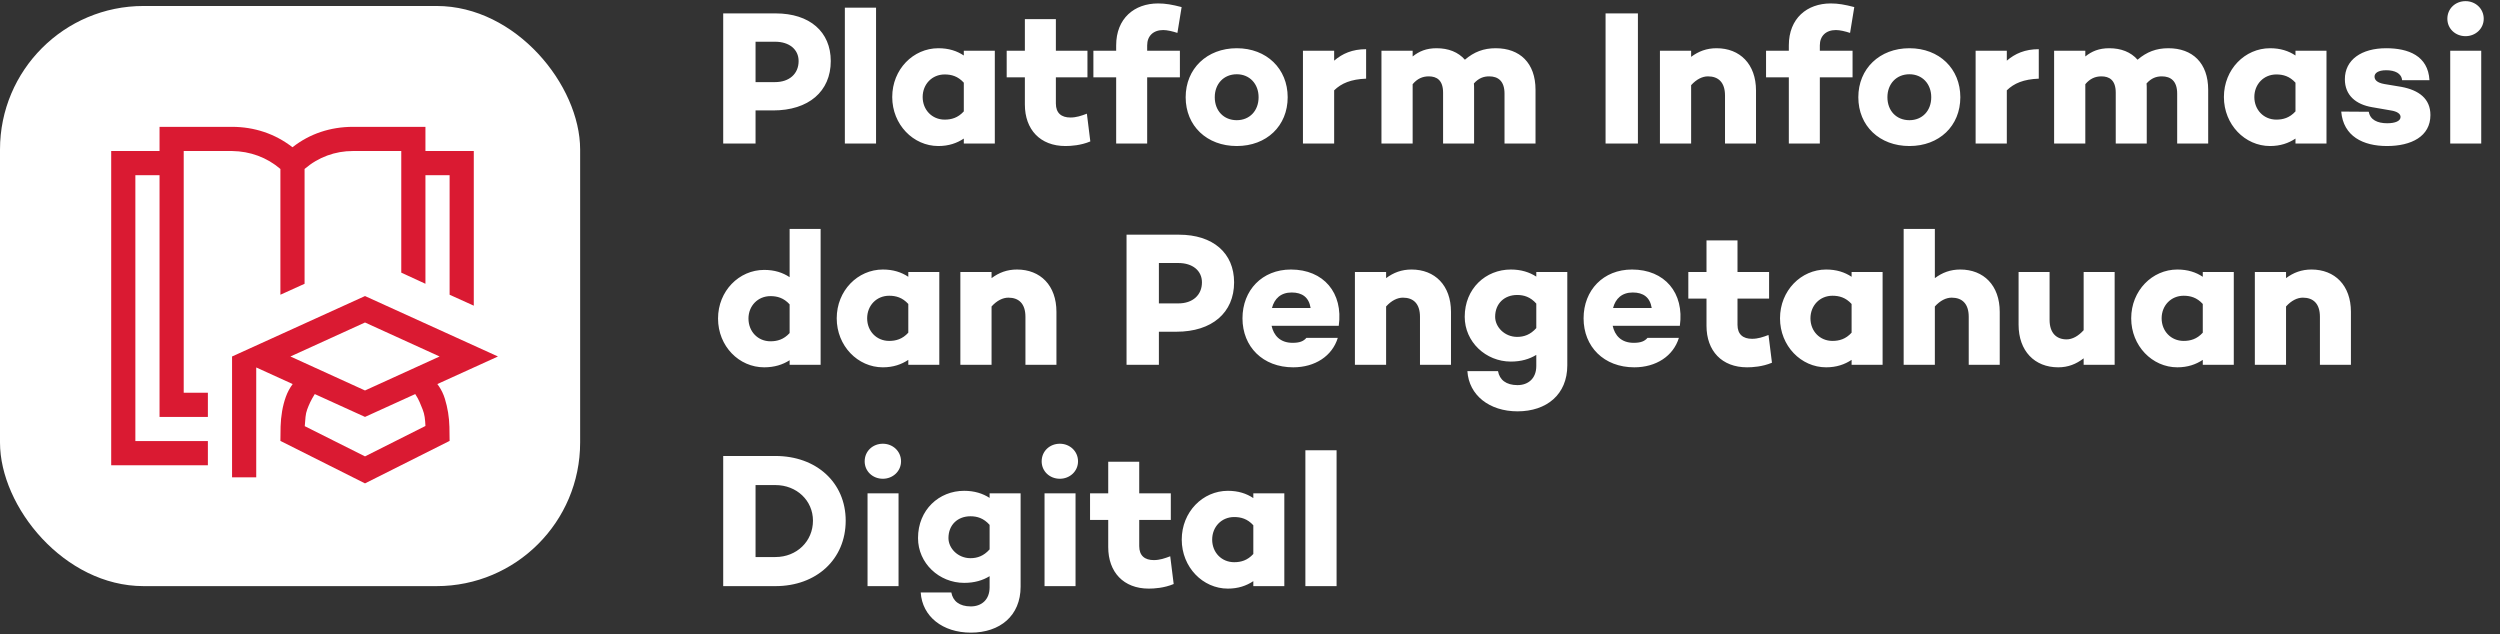 <svg width="418" height="106" viewBox="0 0 418 106" fill="none" xmlns="http://www.w3.org/2000/svg">
<rect x="0" y="0" width="418" height="106" fill="#333333" stroke="none"/>
<path d="M129.688 2.24C135.384 2.24 138.904 5.312 138.904 10.208C138.904 15.296 135.192 18.464 129.272 18.464H126.328V24H120.92V2.24H129.688ZM129.592 13.728C131.96 13.728 133.528 12.352 133.528 10.208C133.528 8.256 131.96 6.976 129.592 6.976H126.328V13.728H129.592ZM141.26 1.28H146.476V24H141.26V1.28ZM161.149 8.48H166.333V24H161.149V23.168C159.997 23.936 158.621 24.416 156.893 24.416C152.701 24.416 149.181 20.832 149.181 16.224C149.181 11.584 152.701 8.064 156.893 8.064C158.621 8.064 159.997 8.512 161.149 9.28V8.48ZM157.949 20C159.069 20 160.157 19.712 161.149 18.624V13.824C160.157 12.736 159.069 12.448 157.949 12.448C155.837 12.448 154.269 14.08 154.269 16.224C154.269 18.368 155.837 20 157.949 20ZM181.726 19.008L182.302 23.648C180.702 24.32 179.038 24.416 178.142 24.416C173.918 24.416 171.358 21.664 171.358 17.472V12.928H168.318V8.48H171.358V3.2H176.542V8.48H181.822V12.928H176.542V17.312C176.542 18.912 177.47 19.648 178.974 19.648C179.966 19.648 180.798 19.36 181.726 19.008ZM191.807 7.584V8.48H197.279V12.928H191.807V24H186.623V12.928H182.815V8.48H186.623V7.584C186.623 3.072 189.663 0.576 193.631 0.576C194.879 0.576 195.967 0.768 197.567 1.184L196.863 5.504C196.095 5.248 195.167 5.024 194.495 5.024C192.831 5.024 191.807 6.016 191.807 7.584ZM206.788 8.064C211.78 8.064 215.3 11.488 215.3 16.256C215.3 21.056 211.78 24.416 206.788 24.416C201.796 24.416 198.243 21.056 198.243 16.256C198.243 11.488 201.796 8.064 206.788 8.064ZM206.788 20.096C208.932 20.096 210.436 18.528 210.436 16.256C210.436 14.016 208.932 12.416 206.788 12.416C204.612 12.416 203.108 14.016 203.108 16.256C203.108 18.528 204.612 20.096 206.788 20.096ZM228.414 8.224V13.152C225.886 13.248 224.286 13.92 223.07 15.104V24H217.854V8.48H223.07V10.144C224.446 8.96 226.11 8.224 228.414 8.224ZM250.083 8.064C254.115 8.064 256.739 10.528 256.739 15.008V24H251.555V15.648C251.555 13.536 250.467 12.768 248.995 12.768C248.067 12.768 247.235 13.056 246.435 13.952C246.467 14.24 246.467 14.528 246.467 14.848V24H241.283V15.488C241.283 13.376 240.195 12.768 238.883 12.768C237.859 12.768 236.963 13.152 236.195 14.08V24H230.979V8.48H236.195V9.44C237.283 8.576 238.467 8.064 240.195 8.064C242.179 8.064 243.811 8.704 244.931 9.984C246.467 8.672 248.067 8.064 250.083 8.064ZM268.451 2.24H273.859V24H268.451V2.24ZM287.013 8.064C290.917 8.064 293.605 10.72 293.605 15.136V24H288.421V15.968C288.421 13.76 287.301 12.768 285.573 12.768C284.645 12.768 283.653 13.248 282.757 14.24V24H277.541V8.48H282.757V9.504C284.005 8.576 285.349 8.064 287.013 8.064ZM304.276 7.584V8.48H309.748V12.928H304.276V24H299.092V12.928H295.284V8.48H299.092V7.584C299.092 3.072 302.132 0.576 306.1 0.576C307.348 0.576 308.436 0.768 310.036 1.184L309.332 5.504C308.564 5.248 307.636 5.024 306.964 5.024C305.3 5.024 304.276 6.016 304.276 7.584ZM319.256 8.064C324.248 8.064 327.768 11.488 327.768 16.256C327.768 21.056 324.248 24.416 319.256 24.416C314.264 24.416 310.712 21.056 310.712 16.256C310.712 11.488 314.264 8.064 319.256 8.064ZM319.256 20.096C321.4 20.096 322.904 18.528 322.904 16.256C322.904 14.016 321.4 12.416 319.256 12.416C317.08 12.416 315.576 14.016 315.576 16.256C315.576 18.528 317.08 20.096 319.256 20.096ZM340.883 8.224V13.152C338.355 13.248 336.755 13.92 335.539 15.104V24H330.323V8.48H335.539V10.144C336.915 8.96 338.579 8.224 340.883 8.224ZM362.552 8.064C366.584 8.064 369.208 10.528 369.208 15.008V24H364.024V15.648C364.024 13.536 362.936 12.768 361.464 12.768C360.536 12.768 359.704 13.056 358.904 13.952C358.936 14.24 358.936 14.528 358.936 14.848V24H353.752V15.488C353.752 13.376 352.664 12.768 351.352 12.768C350.328 12.768 349.432 13.152 348.664 14.08V24H343.448V8.48H348.664V9.44C349.752 8.576 350.936 8.064 352.664 8.064C354.648 8.064 356.28 8.704 357.4 9.984C358.936 8.672 360.536 8.064 362.552 8.064ZM383.805 8.48H388.989V24H383.805V23.168C382.653 23.936 381.277 24.416 379.549 24.416C375.357 24.416 371.837 20.832 371.837 16.224C371.837 11.584 375.357 8.064 379.549 8.064C381.277 8.064 382.653 8.512 383.805 9.28V8.48ZM380.605 20C381.725 20 382.813 19.712 383.805 18.624V13.824C382.813 12.736 381.725 12.448 380.605 12.448C378.493 12.448 376.925 14.08 376.925 16.224C376.925 18.368 378.493 20 380.605 20ZM396.062 18.688C396.286 20.032 397.502 20.608 399.134 20.608C400.51 20.608 401.374 20.224 401.374 19.552C401.374 19.008 400.766 18.624 399.742 18.464L396.606 17.92C393.95 17.472 392.062 15.968 392.062 13.248C392.062 9.984 394.846 8.064 398.974 8.064C402.654 8.064 405.982 9.312 406.206 13.408H401.63C401.534 12.256 400.414 11.744 398.974 11.744C397.63 11.744 397.022 12.224 397.022 12.8C397.022 13.344 397.406 13.824 398.654 14.048L401.534 14.528C404.414 15.072 406.366 16.48 406.366 19.232C406.366 22.816 403.166 24.416 399.102 24.416C395.102 24.416 391.806 22.784 391.454 18.656L396.062 18.688ZM412.238 6.048C410.542 6.048 409.198 4.8 409.198 3.136C409.198 1.44 410.542 0.192 412.238 0.192C413.902 0.192 415.278 1.44 415.278 3.136C415.278 4.8 413.902 6.048 412.238 6.048ZM409.678 8.48H414.862V24H409.678V8.48ZM132.024 38.28H137.208V61H132.024V60.232C130.872 60.968 129.496 61.416 127.768 61.416C123.576 61.416 120.056 57.896 120.056 53.256C120.056 48.648 123.576 45.128 127.768 45.128C129.496 45.128 130.872 45.576 132.024 46.344V38.28ZM128.824 57.064C129.944 57.064 131.032 56.776 132.024 55.688V50.888C131.032 49.8 129.944 49.512 128.824 49.512C126.712 49.512 125.144 51.144 125.144 53.256C125.144 55.432 126.712 57.064 128.824 57.064ZM151.868 45.48H157.052V61H151.868V60.168C150.716 60.936 149.34 61.416 147.612 61.416C143.42 61.416 139.9 57.832 139.9 53.224C139.9 48.584 143.42 45.064 147.612 45.064C149.34 45.064 150.716 45.512 151.868 46.28V45.48ZM148.668 57C149.788 57 150.876 56.712 151.868 55.624V50.824C150.876 49.736 149.788 49.448 148.668 49.448C146.556 49.448 144.988 51.08 144.988 53.224C144.988 55.368 146.556 57 148.668 57ZM170.045 45.064C173.949 45.064 176.637 47.72 176.637 52.136V61H171.453V52.968C171.453 50.76 170.333 49.768 168.605 49.768C167.677 49.768 166.685 50.248 165.789 51.24V61H160.573V45.48H165.789V46.504C167.036 45.576 168.381 45.064 170.045 45.064ZM197.126 39.24C202.822 39.24 206.342 42.312 206.342 47.208C206.342 52.296 202.63 55.464 196.71 55.464H193.766V61H188.358V39.24H197.126ZM197.03 50.728C199.398 50.728 200.966 49.352 200.966 47.208C200.966 45.256 199.398 43.976 197.03 43.976H193.766V50.728H197.03ZM215.84 45.064C221.312 45.064 224.608 48.968 223.84 54.472H212.608C212.96 56.072 214.016 57.32 216.128 57.32C217.28 57.32 217.952 57.064 218.432 56.488H223.68C222.752 59.528 219.872 61.416 216.224 61.416C211.136 61.416 207.743 57.96 207.743 53.224C207.743 48.52 211.04 45.064 215.84 45.064ZM215.968 48.904C214.144 48.904 213.088 49.928 212.672 51.496H219.136C218.848 49.704 217.728 48.904 215.968 48.904ZM236.013 45.064C239.917 45.064 242.605 47.72 242.605 52.136V61H237.421V52.968C237.421 50.76 236.301 49.768 234.573 49.768C233.645 49.768 232.653 50.248 231.757 51.24V61H226.541V45.48H231.757V46.504C233.005 45.576 234.349 45.064 236.013 45.064ZM256.868 45.48H262.052V61.096C262.052 65.96 258.596 68.776 253.732 68.776C249.028 68.776 245.604 66.088 245.348 62.056H250.468C250.724 63.496 251.812 64.392 253.732 64.392C255.492 64.392 256.868 63.304 256.868 61.192V59.336C255.716 60.04 254.34 60.456 252.612 60.456C248.42 60.456 244.9 57.16 244.9 52.968C244.9 48.232 248.42 45.064 252.612 45.064C254.34 45.064 255.716 45.512 256.868 46.248V45.48ZM253.668 56.328C254.788 56.328 255.876 55.976 256.868 54.856V50.76C255.876 49.64 254.788 49.32 253.668 49.32C251.556 49.32 249.988 50.728 249.988 52.968C249.988 54.664 251.556 56.328 253.668 56.328ZM272.871 45.064C278.343 45.064 281.639 48.968 280.871 54.472H269.639C269.991 56.072 271.047 57.32 273.159 57.32C274.311 57.32 274.983 57.064 275.463 56.488H280.711C279.783 59.528 276.903 61.416 273.255 61.416C268.167 61.416 264.775 57.96 264.775 53.224C264.775 48.52 268.071 45.064 272.871 45.064ZM272.999 48.904C271.175 48.904 270.119 49.928 269.703 51.496H276.167C275.879 49.704 274.759 48.904 272.999 48.904ZM295.695 56.008L296.271 60.648C294.671 61.32 293.007 61.416 292.111 61.416C287.887 61.416 285.327 58.664 285.327 54.472V49.928H282.287V45.48H285.327V40.2H290.51V45.48H295.791V49.928H290.51V54.312C290.51 55.912 291.439 56.648 292.943 56.648C293.935 56.648 294.767 56.36 295.695 56.008ZM309.587 45.48H314.771V61H309.587V60.168C308.435 60.936 307.059 61.416 305.331 61.416C301.139 61.416 297.618 57.832 297.618 53.224C297.618 48.584 301.139 45.064 305.331 45.064C307.059 45.064 308.435 45.512 309.587 46.28V45.48ZM306.387 57C307.507 57 308.595 56.712 309.587 55.624V50.824C308.595 49.736 307.507 49.448 306.387 49.448C304.275 49.448 302.707 51.08 302.707 53.224C302.707 55.368 304.275 57 306.387 57ZM327.763 45.064C331.667 45.064 334.355 47.72 334.355 52.136V61H329.171V52.968C329.171 50.76 328.051 49.768 326.323 49.768C325.395 49.768 324.403 50.248 323.507 51.24V61H318.291V38.28H323.507V46.504C324.755 45.576 326.099 45.064 327.763 45.064ZM348.386 45.48H353.569V61H348.386V59.912C347.138 60.872 345.794 61.416 344.13 61.416C340.194 61.416 337.506 58.696 337.506 54.28V45.48H342.69V53.48C342.69 55.688 343.842 56.744 345.538 56.744C346.498 56.744 347.49 56.2 348.386 55.208V45.48ZM368.305 45.48H373.489V61H368.305V60.168C367.153 60.936 365.777 61.416 364.049 61.416C359.857 61.416 356.337 57.832 356.337 53.224C356.337 48.584 359.857 45.064 364.049 45.064C365.777 45.064 367.153 45.512 368.305 46.28V45.48ZM365.105 57C366.225 57 367.313 56.712 368.305 55.624V50.824C367.313 49.736 366.225 49.448 365.105 49.448C362.993 49.448 361.425 51.08 361.425 53.224C361.425 55.368 362.993 57 365.105 57ZM386.482 45.064C390.386 45.064 393.074 47.72 393.074 52.136V61H387.89V52.968C387.89 50.76 386.77 49.768 385.042 49.768C384.114 49.768 383.122 50.248 382.226 51.24V61H377.01V45.48H382.226V46.504C383.474 45.576 384.818 45.064 386.482 45.064ZM129.656 76.24C136.504 76.24 141.4 80.688 141.4 87.056C141.4 93.52 136.504 98 129.656 98H120.92V76.24H129.656ZM129.656 93.136C133.208 93.136 135.928 90.512 135.928 87.056C135.928 83.696 133.208 81.104 129.656 81.104H126.328V93.136H129.656ZM147.613 80.048C145.917 80.048 144.573 78.8 144.573 77.136C144.573 75.44 145.917 74.192 147.613 74.192C149.277 74.192 150.653 75.44 150.653 77.136C150.653 78.8 149.277 80.048 147.613 80.048ZM145.053 82.48H150.237V98H145.053V82.48ZM165.462 82.48H170.646V98.096C170.646 102.96 167.19 105.776 162.326 105.776C157.622 105.776 154.198 103.088 153.942 99.056H159.062C159.318 100.496 160.406 101.392 162.326 101.392C164.086 101.392 165.462 100.304 165.462 98.192V96.336C164.31 97.04 162.934 97.456 161.206 97.456C157.014 97.456 153.493 94.16 153.493 89.968C153.493 85.232 157.014 82.064 161.206 82.064C162.934 82.064 164.31 82.512 165.462 83.248V82.48ZM162.262 93.328C163.382 93.328 164.47 92.976 165.462 91.856V87.76C164.47 86.64 163.382 86.32 162.262 86.32C160.15 86.32 158.582 87.728 158.582 89.968C158.582 91.664 160.15 93.328 162.262 93.328ZM177.206 80.048C175.51 80.048 174.166 78.8 174.166 77.136C174.166 75.44 175.51 74.192 177.206 74.192C178.87 74.192 180.246 75.44 180.246 77.136C180.246 78.8 178.87 80.048 177.206 80.048ZM174.646 82.48H179.83V98H174.646V82.48ZM195.663 93.008L196.239 97.648C194.639 98.32 192.975 98.416 192.079 98.416C187.855 98.416 185.295 95.664 185.295 91.472V86.928H182.255V82.48H185.295V77.2H190.479V82.48H195.759V86.928H190.479V91.312C190.479 92.912 191.407 93.648 192.911 93.648C193.903 93.648 194.735 93.36 195.663 93.008ZM209.555 82.48H214.739V98H209.555V97.168C208.403 97.936 207.027 98.416 205.299 98.416C201.107 98.416 197.587 94.832 197.587 90.224C197.587 85.584 201.107 82.064 205.299 82.064C207.027 82.064 208.403 82.512 209.555 83.28V82.48ZM206.355 94C207.475 94 208.563 93.712 209.555 92.624V87.824C208.563 86.736 207.475 86.448 206.355 86.448C204.243 86.448 202.675 88.08 202.675 90.224C202.675 92.368 204.243 94 206.355 94ZM218.26 75.28H223.476V98H218.26V75.28Z" fill="white"/>
<rect y="1" width="97" height="97" rx="24" fill="white"/>
<path d="M30.717 65.667H34.758V69.708H26.675V29.292H22.633V73.75H34.758V77.792H18.592V25.25H26.675V21.208H38.8C40.652 21.208 42.431 21.493 44.136 22.061C45.841 22.629 47.431 23.482 48.904 24.619C50.357 23.482 51.935 22.629 53.641 22.061C55.346 21.493 57.135 21.208 59.008 21.208H71.133V25.25H79.217V51.11L75.175 49.279V29.292H71.133V47.448L67.092 45.585V25.25H59.008C57.514 25.25 56.082 25.503 54.714 26.008C53.346 26.513 52.083 27.26 50.925 28.25V47.448L46.883 49.279V28.25C45.747 27.281 44.494 26.545 43.126 26.039C41.758 25.534 40.316 25.271 38.8 25.25H30.717V65.667ZM75.175 73.719L61.029 80.823L46.883 73.719C46.883 72.961 46.894 72.161 46.915 71.319C46.936 70.477 47.02 69.624 47.167 68.761C47.315 67.898 47.525 67.088 47.799 66.33C48.073 65.572 48.452 64.867 48.936 64.214L42.842 61.436V79.812H38.8V59.604L61.029 49.5L83.258 59.604L73.123 64.214L73.375 64.562C73.817 65.214 74.154 65.919 74.386 66.677C74.617 67.435 74.796 68.203 74.922 68.982C75.049 69.761 75.122 70.561 75.143 71.382C75.165 72.203 75.175 72.982 75.175 73.719ZM61.029 53.921L48.557 59.604L61.029 65.288L73.501 59.604L61.029 53.921ZM61.029 76.308L71.133 71.224C71.112 70.677 71.07 70.182 71.007 69.74C70.944 69.298 70.828 68.866 70.66 68.445C70.491 68.024 70.323 67.614 70.154 67.214C69.986 66.814 69.744 66.372 69.428 65.888L61.029 69.708L52.63 65.888C52.314 66.393 52.062 66.846 51.872 67.246C51.683 67.645 51.514 68.045 51.367 68.445C51.22 68.845 51.125 69.266 51.083 69.708C51.041 70.15 50.999 70.666 50.957 71.256L61.029 76.308Z" fill="#DA1A32"/>
</svg>
